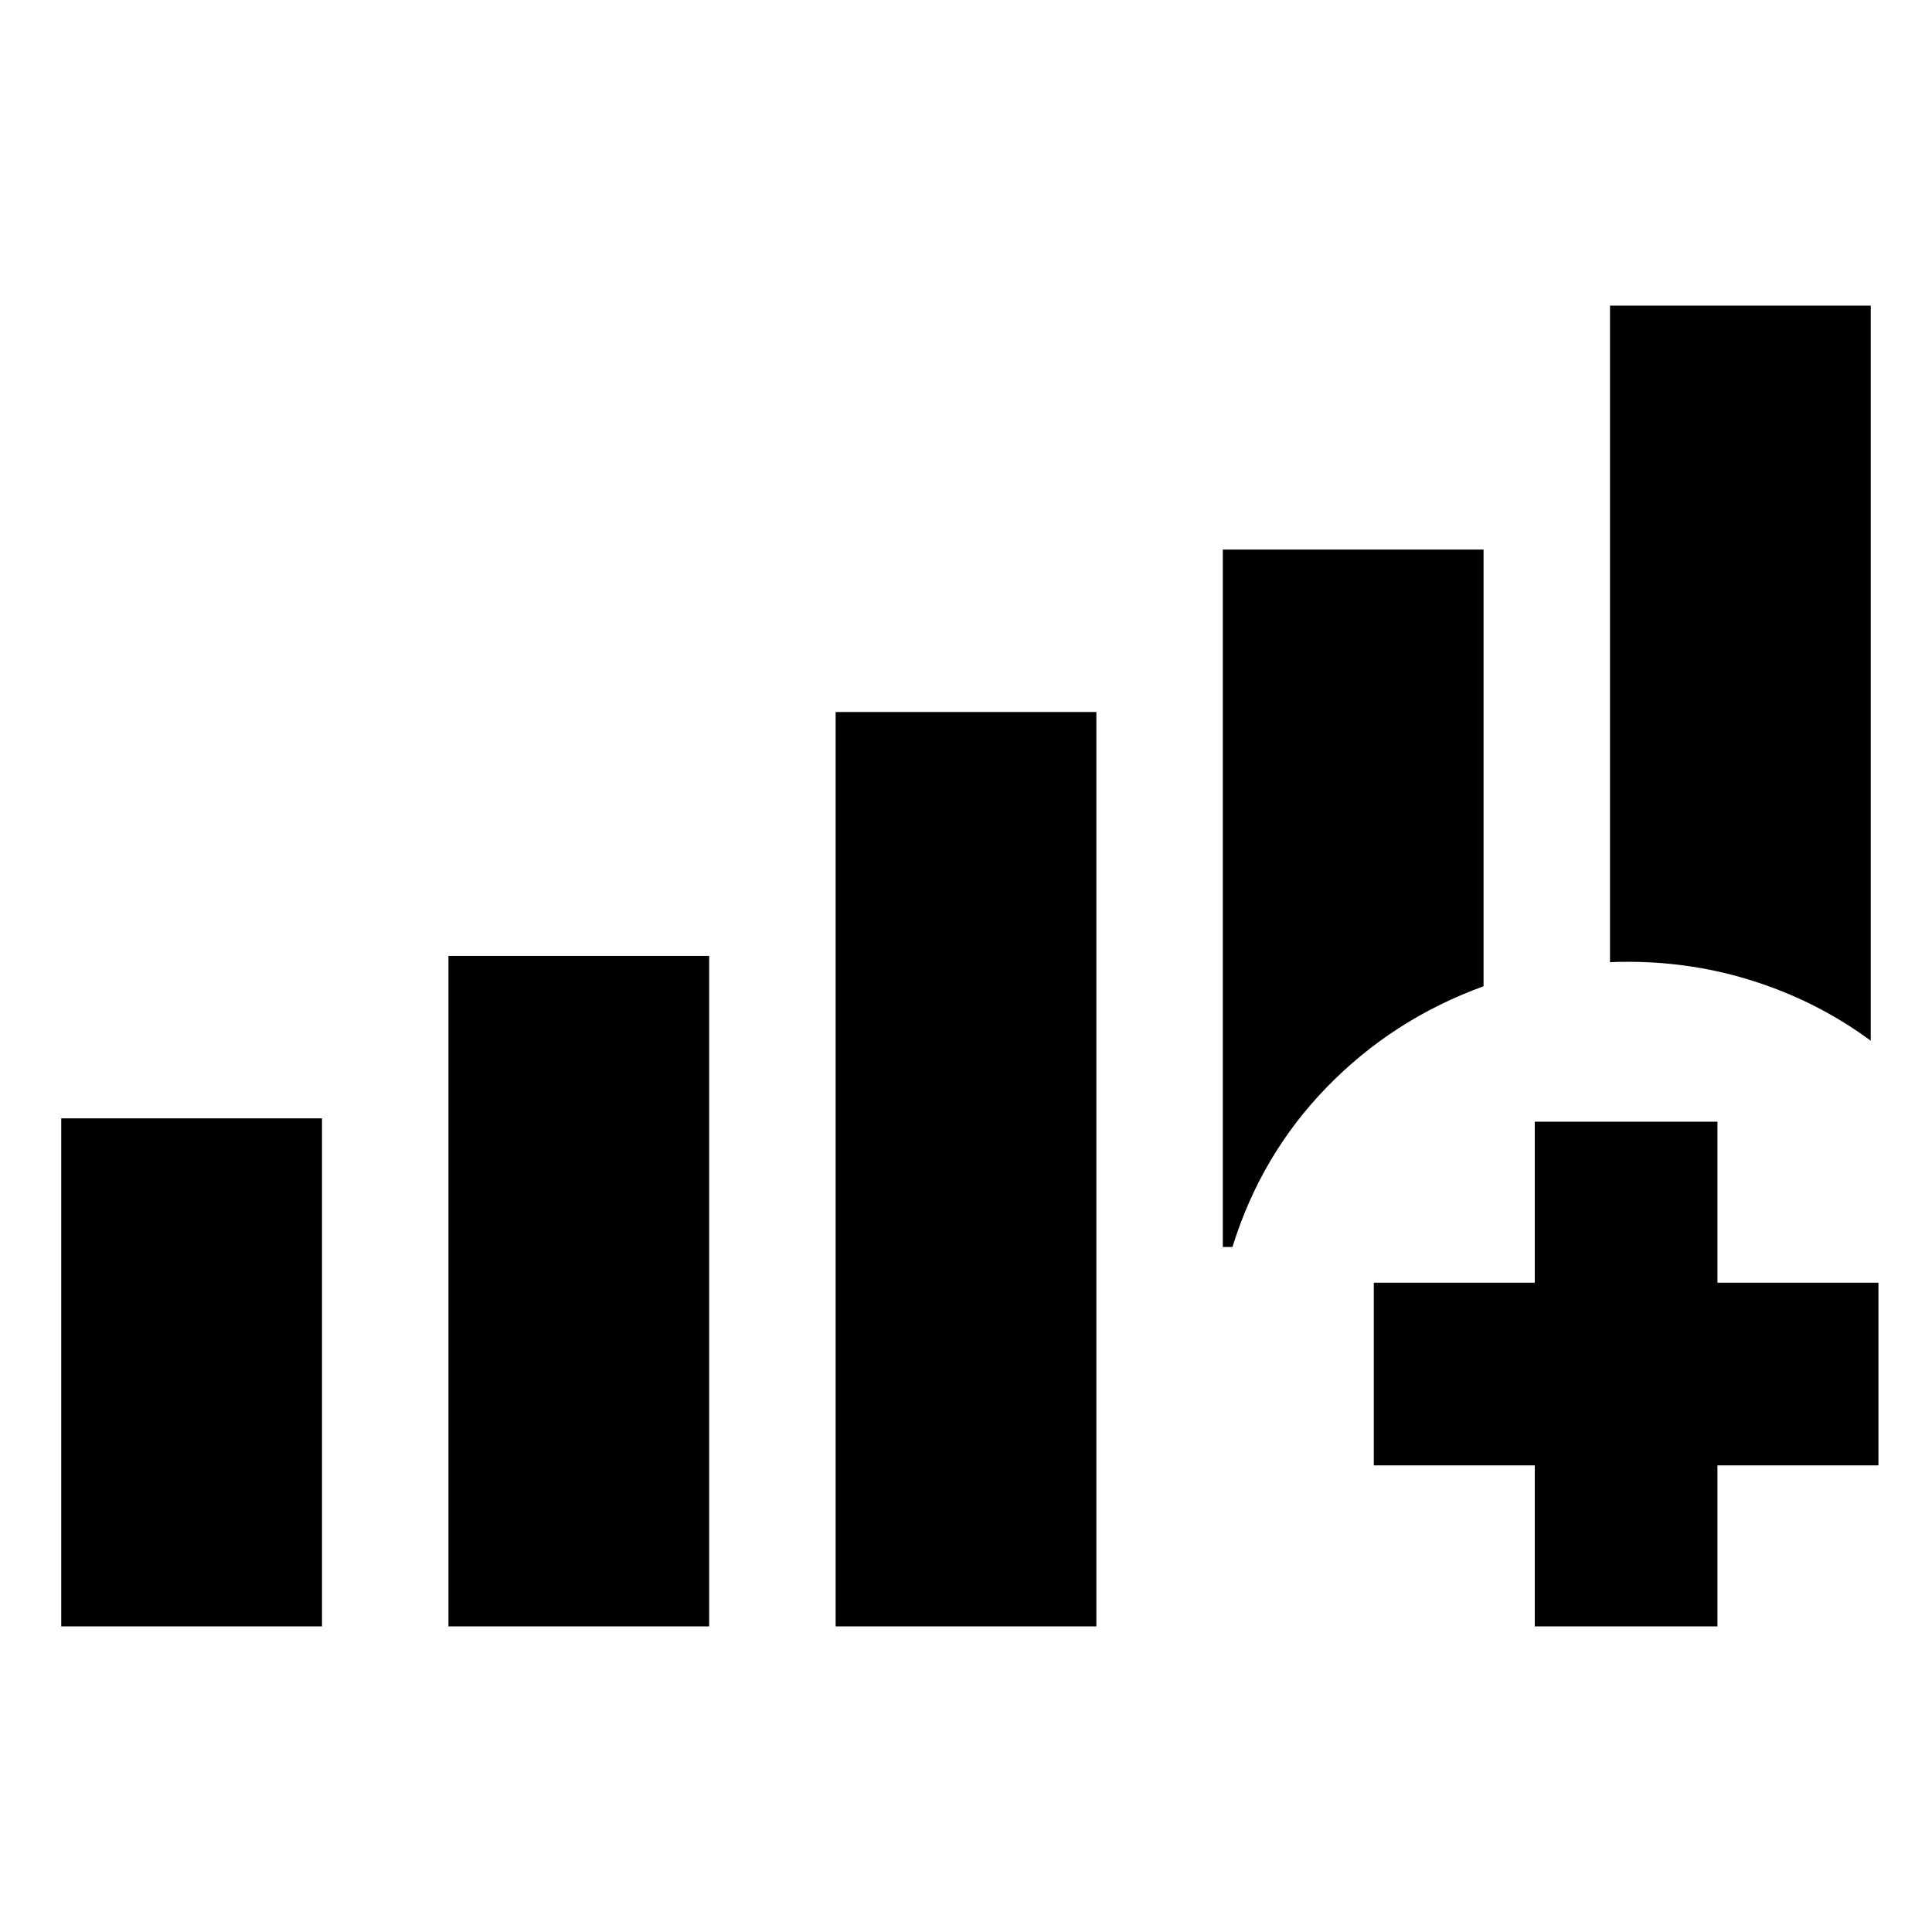 <svg xmlns="http://www.w3.org/2000/svg" height="24" viewBox="0 -960 960 960" width="24"><path d="M30.43-151.87V-404.3H160v252.43H30.43Zm192.4 0v-333.15h129.56v333.15H222.83Zm192.39 0v-454.35h129.56v454.35H415.22Zm514.35-291q-27.4-20.2-60.53-30.34t-69.04-8.7v-326.22h129.57v365.26ZM607.61-686.93h129.56v217q-44.91 16.3-77.72 49.97-32.82 33.68-47.06 79.59h-4.78v-346.56Zm155.02 535.06v-80h-80v-90.76h80v-80h90.76v80h80v90.76h-80v80h-90.76Z"/></svg>